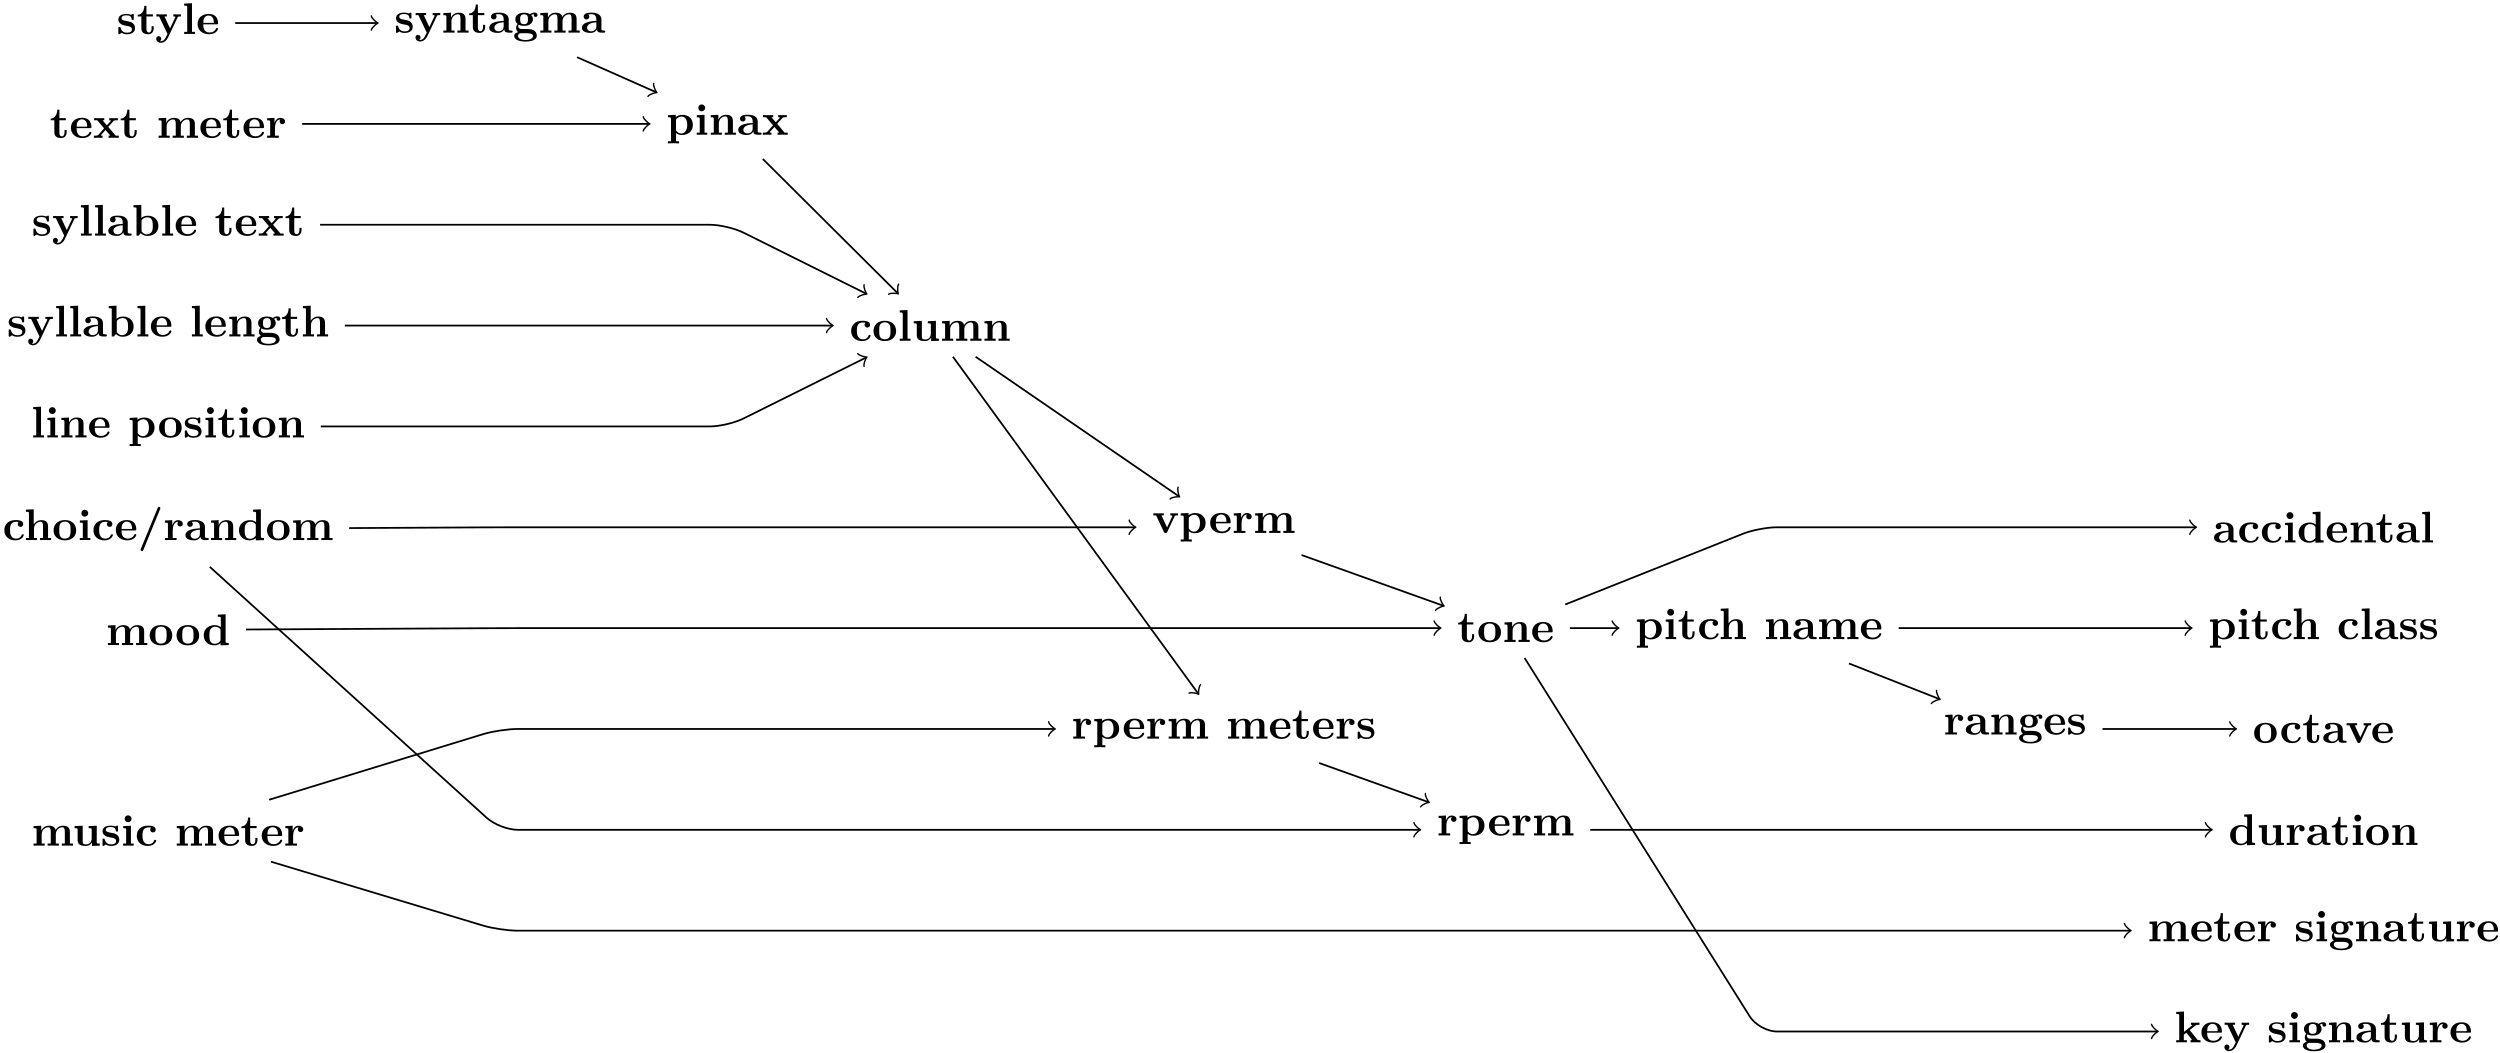 <?xml version="1.0" encoding="UTF-8"?>
<svg xmlns="http://www.w3.org/2000/svg" xmlns:xlink="http://www.w3.org/1999/xlink" width="425pt" height="179pt" viewBox="0 0 425 179" version="1.1">
<defs>
<g>
<symbol overflow="visible" id="glyph0-0">
<path style="stroke:none;" d=""/>
</symbol>
<symbol overflow="visible" id="glyph0-1">
<path style="stroke:none;" d="M 3.125 -1.047 C 3.125 -1.375 2.969 -1.641 2.719 -1.859 C 2.422 -2.078 2.172 -2.109 1.594 -2.219 C 1.312 -2.266 0.828 -2.344 0.828 -2.703 C 0.828 -3.172 1.516 -3.172 1.672 -3.172 C 2.234 -3.172 2.516 -2.953 2.547 -2.531 C 2.562 -2.422 2.562 -2.391 2.719 -2.391 C 2.906 -2.391 2.906 -2.422 2.906 -2.594 L 2.906 -3.203 C 2.906 -3.344 2.906 -3.406 2.766 -3.406 C 2.734 -3.406 2.719 -3.406 2.438 -3.266 C 2.234 -3.359 1.969 -3.406 1.672 -3.406 C 1.453 -3.406 0.281 -3.406 0.281 -2.422 C 0.281 -2.125 0.438 -1.922 0.594 -1.797 C 0.891 -1.531 1.172 -1.484 1.75 -1.375 C 2.031 -1.328 2.594 -1.234 2.594 -0.797 C 2.594 -0.219 1.891 -0.219 1.734 -0.219 C 0.938 -0.219 0.734 -0.781 0.641 -1.094 C 0.609 -1.203 0.578 -1.203 0.469 -1.203 C 0.281 -1.203 0.281 -1.156 0.281 -0.984 L 0.281 -0.172 C 0.281 -0.016 0.281 0.047 0.422 0.047 C 0.469 0.047 0.484 0.047 0.641 -0.062 L 0.844 -0.203 C 1.188 0.047 1.578 0.047 1.734 0.047 C 1.969 0.047 3.125 0.047 3.125 -1.047 Z M 3.125 -1.047 "/>
</symbol>
<symbol overflow="visible" id="glyph0-2">
<path style="stroke:none;" d="M 2.875 -0.938 L 2.875 -1.328 L 2.516 -1.328 L 2.516 -0.953 C 2.516 -0.438 2.281 -0.25 2.078 -0.25 C 1.641 -0.25 1.641 -0.734 1.641 -0.906 L 1.641 -2.984 L 2.734 -2.984 L 2.734 -3.344 L 1.641 -3.344 L 1.641 -4.781 L 1.281 -4.781 C 1.266 -4.031 0.906 -3.281 0.156 -3.266 L 0.156 -2.984 L 0.781 -2.984 L 0.781 -0.922 C 0.781 -0.125 1.438 0.047 1.969 0.047 C 2.531 0.047 2.875 -0.391 2.875 -0.938 Z M 2.875 -0.938 "/>
</symbol>
<symbol overflow="visible" id="glyph0-3">
<path style="stroke:none;" d="M 4.375 -2.984 L 4.375 -3.344 C 4.188 -3.328 3.969 -3.328 3.766 -3.328 L 3.094 -3.344 L 3.094 -2.984 C 3.094 -2.984 3.438 -2.984 3.438 -2.906 L 3.406 -2.812 L 2.531 -0.953 L 1.578 -2.984 L 1.984 -2.984 L 1.984 -3.344 L 1.047 -3.328 L 0.203 -3.344 L 0.203 -2.984 L 0.672 -2.984 L 2.094 0 L 1.906 0.359 C 1.75 0.719 1.5 1.234 0.969 1.234 C 0.859 1.234 0.844 1.234 0.797 1.203 C 0.859 1.172 1.031 1.062 1.031 0.812 C 1.031 0.562 0.844 0.375 0.594 0.375 C 0.391 0.375 0.172 0.516 0.172 0.812 C 0.172 1.203 0.516 1.5 0.969 1.5 C 1.547 1.5 1.984 1.047 2.188 0.609 L 3.812 -2.828 C 3.859 -2.938 3.891 -2.984 4.375 -2.984 Z M 4.375 -2.984 "/>
</symbol>
<symbol overflow="visible" id="glyph0-4">
<path style="stroke:none;" d="M 2.203 0 L 2.203 -0.359 L 1.688 -0.359 L 1.688 -5.234 L 0.359 -5.172 L 0.359 -4.812 C 0.828 -4.812 0.875 -4.812 0.875 -4.516 L 0.875 -0.359 L 0.359 -0.359 L 0.359 0 L 1.281 -0.016 Z M 2.203 0 "/>
</symbol>
<symbol overflow="visible" id="glyph0-5">
<path style="stroke:none;" d="M 3.719 -0.875 C 3.719 -1.016 3.578 -1.016 3.547 -1.016 C 3.406 -1.016 3.391 -0.984 3.344 -0.859 C 3.188 -0.5 2.766 -0.25 2.281 -0.25 C 1.219 -0.25 1.203 -1.25 1.203 -1.641 L 3.484 -1.641 C 3.641 -1.641 3.719 -1.641 3.719 -1.844 C 3.719 -2.078 3.672 -2.625 3.297 -3 C 3.016 -3.281 2.625 -3.406 2.094 -3.406 C 0.891 -3.406 0.234 -2.641 0.234 -1.688 C 0.234 -0.688 1 0.047 2.203 0.047 C 3.391 0.047 3.719 -0.75 3.719 -0.875 Z M 3 -1.891 L 1.203 -1.891 C 1.219 -2.188 1.234 -2.5 1.391 -2.75 C 1.578 -3.047 1.875 -3.141 2.094 -3.141 C 2.984 -3.141 3 -2.156 3 -1.891 Z M 3 -1.891 "/>
</symbol>
<symbol overflow="visible" id="glyph0-6">
<path style="stroke:none;" d="M 4.625 0 L 4.625 -0.359 L 4.109 -0.359 L 4.109 -2.297 C 4.109 -3.094 3.703 -3.391 2.953 -3.391 C 2.234 -3.391 1.828 -2.953 1.641 -2.578 L 1.641 -3.391 L 0.344 -3.328 L 0.344 -2.969 C 0.812 -2.969 0.859 -2.969 0.859 -2.688 L 0.859 -0.359 L 0.344 -0.359 L 0.344 0 L 1.281 -0.016 L 2.234 0 L 2.234 -0.359 L 1.719 -0.359 L 1.719 -1.922 C 1.719 -2.75 2.359 -3.125 2.844 -3.125 C 3.094 -3.125 3.25 -2.953 3.25 -2.391 L 3.25 -0.359 L 2.734 -0.359 L 2.734 0 L 3.688 -0.016 Z M 4.625 0 "/>
</symbol>
<symbol overflow="visible" id="glyph0-7">
<path style="stroke:none;" d="M 4.172 -0.188 C 4.172 -0.359 4.062 -0.359 3.969 -0.359 C 3.516 -0.359 3.516 -0.453 3.516 -0.625 L 3.516 -2.25 C 3.516 -2.922 2.969 -3.406 1.859 -3.406 C 1.422 -3.406 0.5 -3.375 0.5 -2.719 C 0.5 -2.391 0.766 -2.25 0.969 -2.25 C 1.203 -2.25 1.453 -2.406 1.453 -2.719 C 1.453 -2.938 1.297 -3.078 1.281 -3.094 C 1.484 -3.141 1.734 -3.141 1.828 -3.141 C 2.391 -3.141 2.656 -2.828 2.656 -2.25 L 2.656 -2 C 2.109 -1.969 0.203 -1.906 0.203 -0.812 C 0.203 -0.094 1.141 0.047 1.656 0.047 C 2.266 0.047 2.609 -0.266 2.781 -0.578 C 2.781 -0.344 2.781 0 3.562 0 L 3.922 0 C 4.078 0 4.172 0 4.172 -0.188 Z M 2.656 -1.047 C 2.656 -0.328 1.953 -0.219 1.766 -0.219 C 1.391 -0.219 1.078 -0.484 1.078 -0.828 C 1.078 -1.641 2.281 -1.734 2.656 -1.766 Z M 2.656 -1.047 "/>
</symbol>
<symbol overflow="visible" id="glyph0-8">
<path style="stroke:none;" d="M 4.203 -2.984 C 4.203 -3.156 4.078 -3.422 3.734 -3.422 C 3.609 -3.422 3.266 -3.406 2.922 -3.141 C 2.797 -3.234 2.484 -3.391 1.922 -3.391 C 0.844 -3.391 0.422 -2.797 0.422 -2.281 C 0.422 -1.969 0.578 -1.656 0.812 -1.484 C 0.609 -1.219 0.562 -0.969 0.562 -0.812 C 0.562 -0.703 0.594 -0.328 0.891 -0.094 C 0.797 -0.062 0.234 0.094 0.234 0.562 C 0.234 0.953 0.656 1.516 2.156 1.516 C 3.5 1.516 4.078 1.062 4.078 0.547 C 4.078 0.312 4.016 -0.156 3.516 -0.422 C 3.094 -0.625 2.641 -0.625 1.922 -0.625 C 1.719 -0.625 1.375 -0.625 1.344 -0.625 C 1.016 -0.688 0.922 -0.969 0.922 -1.109 C 0.922 -1.188 0.953 -1.297 1 -1.359 C 1.344 -1.172 1.734 -1.156 1.922 -1.156 C 3 -1.156 3.422 -1.75 3.422 -2.281 C 3.422 -2.625 3.234 -2.875 3.125 -3 C 3.344 -3.125 3.5 -3.141 3.578 -3.141 C 3.562 -3.109 3.562 -3.031 3.562 -2.984 C 3.562 -2.797 3.688 -2.672 3.875 -2.672 C 4.078 -2.672 4.203 -2.812 4.203 -2.984 Z M 2.578 -2.281 C 2.578 -1.938 2.578 -1.438 1.922 -1.438 C 1.25 -1.438 1.25 -1.938 1.25 -2.281 C 1.25 -2.609 1.25 -3.125 1.922 -3.125 C 2.578 -3.125 2.578 -2.609 2.578 -2.281 Z M 3.438 0.562 C 3.438 0.844 3.141 1.25 2.156 1.25 C 1.25 1.25 0.891 0.891 0.891 0.547 C 0.891 0.094 1.359 0.094 1.469 0.094 L 2.344 0.094 C 2.578 0.094 3.438 0.094 3.438 0.562 Z M 3.438 0.562 "/>
</symbol>
<symbol overflow="visible" id="glyph0-9">
<path style="stroke:none;" d="M 7.047 0 L 7.047 -0.359 L 6.516 -0.359 L 6.516 -2.297 C 6.516 -3.078 6.141 -3.391 5.359 -3.391 C 4.672 -3.391 4.281 -3.016 4.094 -2.672 C 3.938 -3.359 3.25 -3.391 2.953 -3.391 C 2.297 -3.391 1.875 -3.047 1.641 -2.578 L 1.641 -3.391 L 0.344 -3.328 L 0.344 -2.969 C 0.812 -2.969 0.859 -2.969 0.859 -2.688 L 0.859 -0.359 L 0.344 -0.359 L 0.344 0 L 1.281 -0.016 L 2.234 0 L 2.234 -0.359 L 1.719 -0.359 L 1.719 -1.922 C 1.719 -2.75 2.375 -3.125 2.844 -3.125 C 3.094 -3.125 3.266 -2.969 3.266 -2.391 L 3.266 -0.359 L 2.734 -0.359 L 2.734 0 L 3.688 -0.016 L 4.641 0 L 4.641 -0.359 L 4.125 -0.359 L 4.125 -1.922 C 4.125 -2.75 4.781 -3.125 5.234 -3.125 C 5.5 -3.125 5.656 -2.969 5.656 -2.391 L 5.656 -0.359 L 5.141 -0.359 L 5.141 0 L 6.094 -0.016 Z M 7.047 0 "/>
</symbol>
<symbol overflow="visible" id="glyph0-10">
<path style="stroke:none;" d="M 4.406 0 L 4.406 -0.359 L 3.875 -0.359 L 2.609 -1.859 L 3.484 -2.828 C 3.578 -2.938 3.625 -2.984 4.25 -2.984 L 4.25 -3.344 L 3.562 -3.328 L 2.781 -3.344 L 2.781 -2.984 C 2.891 -2.984 2.984 -2.969 3.078 -2.922 C 3.047 -2.875 3.047 -2.859 3.016 -2.828 L 2.375 -2.125 L 1.641 -2.984 L 1.938 -2.984 L 1.938 -3.344 L 1.031 -3.328 L 0.203 -3.344 L 0.203 -2.984 L 0.734 -2.984 L 1.906 -1.609 L 0.922 -0.5 C 0.797 -0.359 0.531 -0.359 0.172 -0.359 L 0.172 0 L 0.859 -0.016 L 1.641 0 L 1.641 -0.359 C 1.5 -0.359 1.359 -0.391 1.359 -0.438 C 1.359 -0.438 1.359 -0.453 1.406 -0.516 L 2.141 -1.328 L 2.969 -0.359 L 2.672 -0.359 L 2.672 0 L 3.578 -0.016 Z M 4.406 0 "/>
</symbol>
<symbol overflow="visible" id="glyph0-11">
<path style="stroke:none;" d="M 3.328 -2.766 C 3.328 -3.172 2.922 -3.391 2.531 -3.391 C 2 -3.391 1.703 -3.016 1.531 -2.531 L 1.531 -3.391 L 0.281 -3.328 L 0.281 -2.969 C 0.75 -2.969 0.797 -2.969 0.797 -2.688 L 0.797 -0.359 L 0.281 -0.359 L 0.281 0 L 1.234 -0.016 C 1.516 -0.016 2 -0.016 2.266 0 L 2.266 -0.359 L 1.609 -0.359 L 1.609 -1.672 C 1.609 -2.203 1.797 -3.125 2.547 -3.125 C 2.547 -3.125 2.406 -2.984 2.406 -2.766 C 2.406 -2.469 2.656 -2.312 2.875 -2.312 C 3.094 -2.312 3.328 -2.469 3.328 -2.766 Z M 3.328 -2.766 "/>
</symbol>
<symbol overflow="visible" id="glyph0-12">
<path style="stroke:none;" d="M 4.516 -1.672 C 4.516 -2.688 3.828 -3.391 2.75 -3.391 C 2.188 -3.391 1.781 -3.156 1.609 -3.016 L 1.609 -3.391 L 0.281 -3.328 L 0.281 -2.969 C 0.75 -2.969 0.797 -2.969 0.797 -2.688 L 0.797 1.109 L 0.281 1.109 L 0.281 1.469 L 1.234 1.438 L 2.172 1.469 L 2.172 1.109 L 1.656 1.109 L 1.656 -0.297 C 1.984 -0.031 2.312 0.047 2.625 0.047 C 3.75 0.047 4.516 -0.625 4.516 -1.672 Z M 3.562 -1.672 C 3.562 -0.625 3.031 -0.219 2.531 -0.219 C 2.438 -0.219 2.078 -0.219 1.734 -0.625 C 1.656 -0.734 1.656 -0.734 1.656 -0.875 L 1.656 -2.484 C 1.656 -2.625 1.672 -2.625 1.766 -2.734 C 2.078 -3.047 2.469 -3.094 2.625 -3.094 C 3.141 -3.094 3.562 -2.625 3.562 -1.672 Z M 3.562 -1.672 "/>
</symbol>
<symbol overflow="visible" id="glyph0-13">
<path style="stroke:none;" d="M 2.156 0 L 2.156 -0.359 L 1.688 -0.359 L 1.688 -3.391 L 0.375 -3.328 L 0.375 -2.969 C 0.828 -2.969 0.875 -2.969 0.875 -2.688 L 0.875 -0.359 L 0.359 -0.359 L 0.359 0 L 1.266 -0.016 Z M 1.797 -4.578 C 1.797 -4.891 1.531 -5.156 1.203 -5.156 C 0.875 -5.156 0.625 -4.891 0.625 -4.578 C 0.625 -4.25 0.875 -3.984 1.203 -3.984 C 1.531 -3.984 1.797 -4.25 1.797 -4.578 Z M 1.797 -4.578 "/>
</symbol>
<symbol overflow="visible" id="glyph0-14">
<path style="stroke:none;" d="M 4.516 -1.672 C 4.516 -2.688 3.812 -3.391 2.719 -3.391 C 2.172 -3.391 1.797 -3.172 1.609 -3.016 L 1.609 -5.234 L 0.281 -5.172 L 0.281 -4.812 C 0.75 -4.812 0.797 -4.812 0.797 -4.516 L 0.797 0 L 1.156 0 C 1.266 -0.141 1.406 -0.281 1.516 -0.422 C 1.578 -0.359 1.953 0.047 2.625 0.047 C 3.75 0.047 4.516 -0.625 4.516 -1.672 Z M 3.562 -1.672 C 3.562 -1.328 3.562 -0.906 3.359 -0.625 C 3.141 -0.312 2.797 -0.219 2.547 -0.219 C 2.031 -0.219 1.734 -0.625 1.656 -0.75 L 1.656 -2.641 C 1.859 -2.906 2.219 -3.125 2.641 -3.125 C 3.562 -3.125 3.562 -2.203 3.562 -1.672 Z M 3.562 -1.672 "/>
</symbol>
<symbol overflow="visible" id="glyph0-15">
<path style="stroke:none;" d="M 4.625 0 L 4.625 -0.359 L 4.109 -0.359 L 4.109 -2.297 C 4.109 -3.094 3.703 -3.391 2.953 -3.391 C 2.234 -3.391 1.844 -2.953 1.672 -2.672 L 1.672 -5.234 L 0.344 -5.172 L 0.344 -4.812 C 0.812 -4.812 0.859 -4.812 0.859 -4.516 L 0.859 -0.359 L 0.344 -0.359 L 0.344 0 L 1.281 -0.016 L 2.234 0 L 2.234 -0.359 L 1.719 -0.359 L 1.719 -1.922 C 1.719 -2.75 2.359 -3.125 2.844 -3.125 C 3.094 -3.125 3.25 -2.953 3.25 -2.391 L 3.25 -0.359 L 2.734 -0.359 L 2.734 0 L 3.688 -0.016 Z M 4.625 0 "/>
</symbol>
<symbol overflow="visible" id="glyph0-16">
<path style="stroke:none;" d="M 4.078 -1.641 C 4.078 -2.656 3.391 -3.406 2.156 -3.406 C 0.922 -3.406 0.234 -2.641 0.234 -1.641 C 0.234 -0.703 0.906 0.047 2.156 0.047 C 3.422 0.047 4.078 -0.719 4.078 -1.641 Z M 3.125 -1.719 C 3.125 -1.062 3.125 -0.25 2.156 -0.25 C 1.203 -0.25 1.203 -1.062 1.203 -1.719 C 1.203 -2.062 1.203 -2.453 1.328 -2.703 C 1.469 -2.984 1.797 -3.141 2.156 -3.141 C 2.484 -3.141 2.797 -3.016 2.953 -2.75 C 3.125 -2.5 3.125 -2.094 3.125 -1.719 Z M 3.125 -1.719 "/>
</symbol>
<symbol overflow="visible" id="glyph0-17">
<path style="stroke:none;" d="M 3.594 -0.875 C 3.594 -0.984 3.5 -0.984 3.422 -0.984 C 3.281 -0.984 3.281 -0.969 3.234 -0.875 C 3.047 -0.406 2.688 -0.25 2.297 -0.25 C 1.25 -0.25 1.25 -1.359 1.25 -1.703 C 1.25 -2.125 1.25 -3.109 2.219 -3.109 C 2.484 -3.109 2.609 -3.094 2.719 -3.062 C 2.578 -2.938 2.562 -2.781 2.562 -2.719 C 2.562 -2.391 2.828 -2.25 3.031 -2.25 C 3.266 -2.25 3.5 -2.406 3.5 -2.719 C 3.5 -3.359 2.625 -3.406 2.188 -3.406 C 0.844 -3.406 0.281 -2.547 0.281 -1.672 C 0.281 -0.672 1 0.047 2.156 0.047 C 3.375 0.047 3.594 -0.828 3.594 -0.875 Z M 3.594 -0.875 "/>
</symbol>
<symbol overflow="visible" id="glyph0-18">
<path style="stroke:none;" d="M 4.625 0 L 4.625 -0.359 C 4.172 -0.359 4.109 -0.359 4.109 -0.641 L 4.109 -3.391 L 2.734 -3.328 L 2.734 -2.969 C 3.203 -2.969 3.25 -2.969 3.25 -2.688 L 3.25 -1.25 C 3.25 -0.625 2.875 -0.219 2.312 -0.219 C 1.734 -0.219 1.719 -0.422 1.719 -0.828 L 1.719 -3.391 L 0.344 -3.328 L 0.344 -2.969 C 0.812 -2.969 0.859 -2.969 0.859 -2.688 L 0.859 -0.922 C 0.859 -0.125 1.469 0.047 2.219 0.047 C 2.406 0.047 2.953 0.047 3.297 -0.547 L 3.297 0.047 Z M 4.625 0 "/>
</symbol>
<symbol overflow="visible" id="glyph0-19">
<path style="stroke:none;" d="M 3.844 -5.422 C 3.844 -5.562 3.719 -5.641 3.609 -5.641 C 3.453 -5.641 3.422 -5.547 3.375 -5.438 L 0.516 1.5 C 0.484 1.594 0.484 1.656 0.484 1.656 C 0.484 1.797 0.609 1.875 0.703 1.875 C 0.859 1.875 0.906 1.781 0.953 1.672 L 3.797 -5.266 C 3.844 -5.359 3.844 -5.422 3.844 -5.422 Z M 3.844 -5.422 "/>
</symbol>
<symbol overflow="visible" id="glyph0-20">
<path style="stroke:none;" d="M 4.531 0 L 4.531 -0.359 C 4.062 -0.359 4 -0.359 4 -0.641 L 4 -5.234 L 2.672 -5.172 L 2.672 -4.812 C 3.141 -4.812 3.188 -4.812 3.188 -4.516 L 3.188 -3.047 C 2.812 -3.344 2.422 -3.391 2.172 -3.391 C 1.078 -3.391 0.281 -2.719 0.281 -1.672 C 0.281 -0.672 0.984 0.047 2.094 0.047 C 2.547 0.047 2.922 -0.141 3.141 -0.328 L 3.141 0.047 Z M 3.141 -0.781 C 3.047 -0.641 2.734 -0.219 2.172 -0.219 C 1.25 -0.219 1.25 -1.141 1.25 -1.672 C 1.25 -2.031 1.25 -2.438 1.453 -2.719 C 1.672 -3.047 2.016 -3.125 2.25 -3.125 C 2.688 -3.125 2.984 -2.875 3.141 -2.656 Z M 3.141 -0.781 "/>
</symbol>
<symbol overflow="visible" id="glyph0-21">
<path style="stroke:none;" d="M 4.375 -2.984 L 4.375 -3.344 C 4.188 -3.328 3.969 -3.328 3.766 -3.328 L 3.094 -3.344 L 3.094 -2.984 C 3.234 -2.984 3.453 -2.969 3.453 -2.906 C 3.453 -2.906 3.453 -2.891 3.406 -2.812 L 2.531 -0.938 L 1.578 -2.984 L 1.984 -2.984 L 1.984 -3.344 L 1.047 -3.328 L 0.203 -3.344 L 0.203 -2.984 L 0.672 -2.984 L 2 -0.156 C 2.094 0.031 2.188 0.031 2.281 0.031 C 2.406 0.031 2.484 0 2.562 -0.156 L 3.812 -2.828 C 3.859 -2.938 3.891 -2.984 4.375 -2.984 Z M 4.375 -2.984 "/>
</symbol>
<symbol overflow="visible" id="glyph0-22">
<path style="stroke:none;" d="M 4.422 0 L 4.422 -0.359 L 4.297 -0.359 C 3.969 -0.359 3.953 -0.391 3.844 -0.5 L 2.578 -2.094 L 3.562 -2.859 C 3.656 -2.938 3.734 -2.984 4.234 -2.984 L 4.234 -3.344 C 4.031 -3.328 3.844 -3.328 3.641 -3.328 L 2.781 -3.344 L 2.781 -2.984 C 2.953 -2.984 2.969 -2.969 3.031 -2.906 L 1.609 -1.781 L 1.609 -5.234 L 0.281 -5.172 L 0.281 -4.812 C 0.75 -4.812 0.797 -4.812 0.797 -4.516 L 0.797 -0.359 L 0.281 -0.359 L 0.281 0 L 1.188 -0.016 L 2.094 0 L 2.094 -0.359 L 1.578 -0.359 L 1.578 -1.312 C 1.797 -1.484 1.859 -1.531 2 -1.641 L 2.766 -0.688 C 2.828 -0.594 2.953 -0.438 2.953 -0.422 C 2.953 -0.359 2.812 -0.359 2.719 -0.359 L 2.719 0 C 2.938 -0.016 3.594 -0.016 3.641 -0.016 C 3.906 -0.016 4.172 -0.016 4.422 0 Z M 4.422 0 "/>
</symbol>
</g>
</defs>
<g id="surface1">
<path style="fill:none;stroke-width:0.399;stroke-linecap:butt;stroke-linejoin:miter;stroke:rgb(0%,0%,0%);stroke-opacity:1;stroke-miterlimit:10;" d="M 15.089 -0.001 L 46.9 -0.001 " transform="matrix(0.756,0,0,-0.756,28.578,3.917)"/>
<path style="fill:none;stroke-width:0.319;stroke-linecap:round;stroke-linejoin:round;stroke:rgb(0%,0%,0%);stroke-opacity:1;stroke-miterlimit:10;" d="M -1.196 1.596 C -1.098 0.996 -0.002 0.097 0.297 -0.001 C -0.002 -0.099 -1.098 -0.998 -1.196 -1.593 " transform="matrix(0.756,0,0,-0.756,64.033,3.917)"/>
<path style="fill:none;stroke-width:0.399;stroke-linecap:butt;stroke-linejoin:miter;stroke:rgb(0%,0%,0%);stroke-opacity:1;stroke-miterlimit:10;" d="M 30.142 -22.676 L 70.635 -22.676 C 72.836 -22.676 76.407 -22.676 78.608 -22.676 L 108.058 -22.676 " transform="matrix(0.756,0,0,-0.756,28.578,3.917)"/>
<path style="fill:none;stroke-width:0.319;stroke-linecap:round;stroke-linejoin:round;stroke:rgb(0%,0%,0%);stroke-opacity:1;stroke-miterlimit:10;" d="M -1.196 1.593 C -1.097 0.999 -0.002 0.099 0.298 0.001 C -0.002 -0.102 -1.097 -0.996 -1.196 -1.596 " transform="matrix(0.756,0,0,-0.756,110.263,21.06)"/>
<path style="fill:none;stroke-width:0.399;stroke-linecap:butt;stroke-linejoin:miter;stroke:rgb(0%,0%,0%);stroke-opacity:1;stroke-miterlimit:10;" d="M 91.966 -7.685 L 109.655 -15.524 " transform="matrix(0.756,0,0,-0.756,28.578,3.917)"/>
<path style="fill:none;stroke-width:0.319;stroke-linecap:round;stroke-linejoin:round;stroke:rgb(0%,0%,0%);stroke-opacity:1;stroke-miterlimit:10;" d="M -1.197 1.593 C -1.097 0.998 0.001 0.1 0.3 0.001 C -0.001 -0.098 -1.095 -0.996 -1.197 -1.595 " transform="matrix(0.691,0.306,0.306,-0.691,111.468,15.651)"/>
<path style="fill:none;stroke-width:0.399;stroke-linecap:butt;stroke-linejoin:miter;stroke:rgb(0%,0%,0%);stroke-opacity:1;stroke-miterlimit:10;" d="M 34.178 -45.357 L 70.635 -45.357 C 72.836 -45.357 76.407 -45.357 78.608 -45.357 L 121.814 -45.357 C 124.016 -45.357 127.4 -46.147 129.369 -47.129 L 156.886 -60.823 " transform="matrix(0.756,0,0,-0.756,28.578,3.917)"/>
<path style="fill:none;stroke-width:0.319;stroke-linecap:round;stroke-linejoin:round;stroke:rgb(0%,0%,0%);stroke-opacity:1;stroke-miterlimit:10;" d="M -1.197 1.596 C -1.094 0.995 -0.003 0.101 0.3 0.003 C -0.001 -0.1 -1.096 -0.997 -1.196 -1.596 " transform="matrix(0.677,0.337,0.337,-0.677,147.171,49.893)"/>
<path style="fill:none;stroke-width:0.399;stroke-linecap:butt;stroke-linejoin:miter;stroke:rgb(0%,0%,0%);stroke-opacity:1;stroke-miterlimit:10;" d="M 39.743 -68.032 L 70.635 -68.032 C 72.836 -68.032 76.407 -68.032 78.608 -68.032 L 121.814 -68.032 C 124.016 -68.032 127.586 -68.032 129.788 -68.032 L 149.264 -68.032 " transform="matrix(0.756,0,0,-0.756,28.578,3.917)"/>
<path style="fill:none;stroke-width:0.319;stroke-linecap:round;stroke-linejoin:round;stroke:rgb(0%,0%,0%);stroke-opacity:1;stroke-miterlimit:10;" d="M -1.197 1.592 C -1.093 0.998 0.002 0.099 0.297 0.001 C 0.002 -0.098 -1.093 -0.997 -1.197 -1.596 " transform="matrix(0.756,0,0,-0.756,141.409,55.344)"/>
<path style="fill:none;stroke-width:0.399;stroke-linecap:butt;stroke-linejoin:miter;stroke:rgb(0%,0%,0%);stroke-opacity:1;stroke-miterlimit:10;" d="M 34.333 -90.712 L 70.635 -90.712 C 72.836 -90.712 76.407 -90.712 78.608 -90.712 L 121.814 -90.712 C 124.016 -90.712 127.4 -89.916 129.369 -88.934 L 156.886 -75.246 " transform="matrix(0.756,0,0,-0.756,28.578,3.917)"/>
<path style="fill:none;stroke-width:0.319;stroke-linecap:round;stroke-linejoin:round;stroke:rgb(0%,0%,0%);stroke-opacity:1;stroke-miterlimit:10;" d="M -1.196 1.597 C -1.095 0.998 -0 0.101 0.3 -0.002 C -0.002 -0.1 -1.096 -0.998 -1.197 -1.595 " transform="matrix(0.677,-0.337,-0.337,-0.677,147.171,60.795)"/>
<path style="fill:none;stroke-width:0.399;stroke-linecap:butt;stroke-linejoin:miter;stroke:rgb(0%,0%,0%);stroke-opacity:1;stroke-miterlimit:10;" d="M 40.725 -113.568 L 70.635 -113.408 C 72.836 -113.398 76.407 -113.387 78.608 -113.387 L 121.814 -113.387 C 124.016 -113.387 127.586 -113.387 129.788 -113.387 L 167.392 -113.387 C 169.593 -113.387 173.164 -113.387 175.36 -113.387 L 217.331 -113.387 " transform="matrix(0.756,0,0,-0.756,28.578,3.917)"/>
<path style="fill:none;stroke-width:0.319;stroke-linecap:round;stroke-linejoin:round;stroke:rgb(0%,0%,0%);stroke-opacity:1;stroke-miterlimit:10;" d="M -1.196 1.592 C -1.098 0.997 0.002 0.098 0.297 -0 C 0.002 -0.098 -1.098 -0.997 -1.196 -1.592 " transform="matrix(0.756,0,0,-0.756,192.861,89.629)"/>
<path style="fill:none;stroke-width:0.399;stroke-linecap:butt;stroke-linejoin:miter;stroke:rgb(0%,0%,0%);stroke-opacity:1;stroke-miterlimit:10;" d="M 9.379 -122.291 L 71.668 -178.741 C 73.301 -180.219 76.407 -181.418 78.608 -181.418 L 121.814 -181.418 C 124.016 -181.418 127.586 -181.418 129.788 -181.418 L 167.392 -181.418 C 169.593 -181.418 173.164 -181.418 175.36 -181.418 L 233.449 -181.418 C 235.645 -181.418 239.216 -181.418 241.417 -181.418 L 281.372 -181.418 " transform="matrix(0.756,0,0,-0.756,28.578,3.917)"/>
<path style="fill:none;stroke-width:0.319;stroke-linecap:round;stroke-linejoin:round;stroke:rgb(0%,0%,0%);stroke-opacity:1;stroke-miterlimit:10;" d="M -1.197 1.593 C -1.093 0.994 0.002 0.1 0.297 0.002 C 0.002 -0.102 -1.093 -0.996 -1.197 -1.595 " transform="matrix(0.756,0,0,-0.756,241.272,141.056)"/>
<path style="fill:none;stroke-width:0.399;stroke-linecap:butt;stroke-linejoin:miter;stroke:rgb(0%,0%,0%);stroke-opacity:1;stroke-miterlimit:10;" d="M 22.706 -174.659 L 70.81 -159.911 C 72.919 -159.265 76.407 -158.743 78.608 -158.743 L 121.814 -158.743 C 124.016 -158.743 127.586 -158.743 129.788 -158.743 L 167.392 -158.743 C 169.593 -158.743 173.164 -158.743 175.36 -158.743 L 199.214 -158.743 " transform="matrix(0.756,0,0,-0.756,28.578,3.917)"/>
<path style="fill:none;stroke-width:0.319;stroke-linecap:round;stroke-linejoin:round;stroke:rgb(0%,0%,0%);stroke-opacity:1;stroke-miterlimit:10;" d="M -1.197 1.596 C -1.098 0.997 0.002 0.097 0.297 -0.001 C 0.002 -0.099 -1.098 -0.998 -1.197 -1.592 " transform="matrix(0.756,0,0,-0.756,179.166,123.914)"/>
<path style="fill:none;stroke-width:0.399;stroke-linecap:butt;stroke-linejoin:miter;stroke:rgb(0%,0%,0%);stroke-opacity:1;stroke-miterlimit:10;" d="M 23.114 -188.58 L 70.805 -202.946 C 72.914 -203.582 76.407 -204.098 78.608 -204.098 L 121.814 -204.098 C 124.016 -204.098 127.586 -204.098 129.788 -204.098 L 167.392 -204.098 C 169.593 -204.098 173.164 -204.098 175.36 -204.098 L 233.449 -204.098 C 235.645 -204.098 239.216 -204.098 241.417 -204.098 L 296.823 -204.098 C 299.025 -204.098 302.596 -204.098 304.797 -204.098 L 353.806 -204.098 C 356.002 -204.098 359.573 -204.098 361.774 -204.098 L 411.398 -204.098 C 413.6 -204.098 417.17 -204.098 419.372 -204.098 L 441.163 -204.098 " transform="matrix(0.756,0,0,-0.756,28.578,3.917)"/>
<path style="fill:none;stroke-width:0.319;stroke-linecap:round;stroke-linejoin:round;stroke:rgb(0%,0%,0%);stroke-opacity:1;stroke-miterlimit:10;" d="M -1.197 1.595 C -1.093 0.996 0.002 0.102 0.297 -0.001 C 0.002 -0.1 -1.093 -0.999 -1.197 -1.593 " transform="matrix(0.756,0,0,-0.756,362.061,158.198)"/>
<path style="fill:none;stroke-width:0.399;stroke-linecap:butt;stroke-linejoin:miter;stroke:rgb(0%,0%,0%);stroke-opacity:1;stroke-miterlimit:10;" d="M 17.523 -136.372 L 70.635 -136.088 C 72.836 -136.073 76.407 -136.062 78.608 -136.062 L 121.814 -136.062 C 124.016 -136.062 127.586 -136.062 129.788 -136.062 L 167.392 -136.062 C 169.593 -136.062 173.164 -136.062 175.36 -136.062 L 233.449 -136.062 C 235.645 -136.062 239.216 -136.062 241.417 -136.062 L 285.935 -136.062 " transform="matrix(0.756,0,0,-0.756,28.578,3.917)"/>
<path style="fill:none;stroke-width:0.319;stroke-linecap:round;stroke-linejoin:round;stroke:rgb(0%,0%,0%);stroke-opacity:1;stroke-miterlimit:10;" d="M -1.197 1.594 C -1.093 0.994 0.002 0.1 0.297 0.002 C 0.002 -0.101 -1.093 -0.995 -1.197 -1.595 " transform="matrix(0.756,0,0,-0.756,244.721,106.771)"/>
<path style="fill:none;stroke-width:0.399;stroke-linecap:butt;stroke-linejoin:miter;stroke:rgb(0%,0%,0%);stroke-opacity:1;stroke-miterlimit:10;" d="M 133.741 -30.577 L 164.012 -60.704 " transform="matrix(0.756,0,0,-0.756,28.578,3.917)"/>
<path style="fill:none;stroke-width:0.319;stroke-linecap:round;stroke-linejoin:round;stroke:rgb(0%,0%,0%);stroke-opacity:1;stroke-miterlimit:10;" d="M -1.197 1.592 C -1.096 0.999 -0.002 0.098 0.298 0.002 C -0.002 -0.1 -1.093 -0.996 -1.197 -1.595 " transform="matrix(0.536,0.533,0.533,-0.536,152.558,49.803)"/>
<path style="fill:none;stroke-width:0.399;stroke-linecap:butt;stroke-linejoin:miter;stroke:rgb(0%,0%,0%);stroke-opacity:1;stroke-miterlimit:10;" d="M 181.582 -75.039 L 227.232 -106.385 " transform="matrix(0.756,0,0,-0.756,28.578,3.917)"/>
<path style="fill:none;stroke-width:0.319;stroke-linecap:round;stroke-linejoin:round;stroke:rgb(0%,0%,0%);stroke-opacity:1;stroke-miterlimit:10;" d="M -1.196 1.592 C -1.094 0.997 -0.001 0.099 0.3 -0.001 C -0.001 -0.101 -1.097 -0.998 -1.196 -1.593 " transform="matrix(0.623,0.428,0.428,-0.623,200.349,84.336)"/>
<path style="fill:none;stroke-width:0.399;stroke-linecap:butt;stroke-linejoin:miter;stroke:rgb(0%,0%,0%);stroke-opacity:1;stroke-miterlimit:10;" d="M 176.482 -75.039 L 231.593 -150.723 " transform="matrix(0.756,0,0,-0.756,28.578,3.917)"/>
<path style="fill:none;stroke-width:0.319;stroke-linecap:round;stroke-linejoin:round;stroke:rgb(0%,0%,0%);stroke-opacity:1;stroke-miterlimit:10;" d="M -1.196 1.596 C -1.095 0.998 0.001 0.097 0.301 0 C -0.001 -0.099 -1.096 -0.996 -1.198 -1.593 " transform="matrix(0.445,0.611,0.611,-0.445,203.643,117.851)"/>
<path style="fill:none;stroke-width:0.399;stroke-linecap:butt;stroke-linejoin:miter;stroke:rgb(0%,0%,0%);stroke-opacity:1;stroke-miterlimit:10;" d="M 254.878 -119.63 L 286.695 -131.014 " transform="matrix(0.756,0,0,-0.756,28.578,3.917)"/>
<path style="fill:none;stroke-width:0.319;stroke-linecap:round;stroke-linejoin:round;stroke:rgb(0%,0%,0%);stroke-opacity:1;stroke-miterlimit:10;" d="M -1.195 1.592 C -1.096 0.996 -0.001 0.098 0.297 0.002 C -0.002 -0.1 -1.097 -0.996 -1.197 -1.592 " transform="matrix(0.712,0.255,0.255,-0.712,245.296,102.953)"/>
<path style="fill:none;stroke-width:0.399;stroke-linecap:butt;stroke-linejoin:miter;stroke:rgb(0%,0%,0%);stroke-opacity:1;stroke-miterlimit:10;" d="M 305.029 -142.775 L 355.671 -223.399 C 356.839 -225.265 359.573 -226.774 361.774 -226.774 L 411.398 -226.774 C 413.6 -226.774 417.17 -226.774 419.372 -226.774 L 447.256 -226.774 " transform="matrix(0.756,0,0,-0.756,28.578,3.917)"/>
<path style="fill:none;stroke-width:0.319;stroke-linecap:round;stroke-linejoin:round;stroke:rgb(0%,0%,0%);stroke-opacity:1;stroke-miterlimit:10;" d="M -1.196 1.593 C -1.098 0.998 -0.003 0.099 0.297 0.001 C -0.003 -0.097 -1.098 -0.996 -1.196 -1.596 " transform="matrix(0.756,0,0,-0.756,366.67,175.341)"/>
<path style="fill:none;stroke-width:0.399;stroke-linecap:butt;stroke-linejoin:miter;stroke:rgb(0%,0%,0%);stroke-opacity:1;stroke-miterlimit:10;" d="M 315.23 -136.062 L 325.968 -136.062 " transform="matrix(0.756,0,0,-0.756,28.578,3.917)"/>
<path style="fill:none;stroke-width:0.319;stroke-linecap:round;stroke-linejoin:round;stroke:rgb(0%,0%,0%);stroke-opacity:1;stroke-miterlimit:10;" d="M -1.195 1.594 C -1.097 0.994 -0.001 0.1 0.298 0.002 C -0.001 -0.101 -1.097 -0.995 -1.195 -1.595 " transform="matrix(0.756,0,0,-0.756,274.985,106.771)"/>
<path style="fill:none;stroke-width:0.399;stroke-linecap:butt;stroke-linejoin:miter;stroke:rgb(0%,0%,0%);stroke-opacity:1;stroke-miterlimit:10;" d="M 314.166 -130.75 L 354.085 -114.86 C 356.131 -114.049 359.573 -113.387 361.774 -113.387 L 411.398 -113.387 C 413.6 -113.387 417.17 -113.387 419.372 -113.387 L 455.86 -113.387 " transform="matrix(0.756,0,0,-0.756,28.578,3.917)"/>
<path style="fill:none;stroke-width:0.319;stroke-linecap:round;stroke-linejoin:round;stroke:rgb(0%,0%,0%);stroke-opacity:1;stroke-miterlimit:10;" d="M -1.195 1.592 C -1.097 0.997 -0.001 0.098 0.298 -0 C -0.001 -0.098 -1.097 -0.997 -1.195 -1.592 " transform="matrix(0.756,0,0,-0.756,373.173,89.629)"/>
<path style="fill:none;stroke-width:0.399;stroke-linecap:butt;stroke-linejoin:miter;stroke:rgb(0%,0%,0%);stroke-opacity:1;stroke-miterlimit:10;" d="M 389.152 -136.062 L 411.398 -136.062 C 413.6 -136.062 417.17 -136.062 419.372 -136.062 L 454.842 -136.062 " transform="matrix(0.756,0,0,-0.756,28.578,3.917)"/>
<path style="fill:none;stroke-width:0.319;stroke-linecap:round;stroke-linejoin:round;stroke:rgb(0%,0%,0%);stroke-opacity:1;stroke-miterlimit:10;" d="M -1.197 1.594 C -1.094 0.994 0.002 0.1 0.296 0.002 C 0.002 -0.101 -1.094 -0.995 -1.197 -1.595 " transform="matrix(0.756,0,0,-0.756,372.401,106.771)"/>
<path style="fill:none;stroke-width:0.399;stroke-linecap:butt;stroke-linejoin:miter;stroke:rgb(0%,0%,0%);stroke-opacity:1;stroke-miterlimit:10;" d="M 377.964 -144.01 L 398.242 -151.994 " transform="matrix(0.756,0,0,-0.756,28.578,3.917)"/>
<path style="fill:none;stroke-width:0.319;stroke-linecap:round;stroke-linejoin:round;stroke:rgb(0%,0%,0%);stroke-opacity:1;stroke-miterlimit:10;" d="M -1.195 1.594 C -1.097 0.994 -0.001 0.098 0.299 -0 C 0 -0.101 -1.098 -0.995 -1.195 -1.594 " transform="matrix(0.703,0.277,0.277,-0.703,329.618,118.812)"/>
<path style="fill:none;stroke-width:0.399;stroke-linecap:butt;stroke-linejoin:miter;stroke:rgb(0%,0%,0%);stroke-opacity:1;stroke-miterlimit:10;" d="M 434.983 -158.743 L 464.846 -158.743 " transform="matrix(0.756,0,0,-0.756,28.578,3.917)"/>
<path style="fill:none;stroke-width:0.319;stroke-linecap:round;stroke-linejoin:round;stroke:rgb(0%,0%,0%);stroke-opacity:1;stroke-miterlimit:10;" d="M -1.195 1.596 C -1.097 0.997 -0.001 0.097 0.298 -0.001 C -0.001 -0.099 -1.097 -0.998 -1.195 -1.592 " transform="matrix(0.756,0,0,-0.756,379.966,123.914)"/>
<path style="fill:none;stroke-width:0.399;stroke-linecap:butt;stroke-linejoin:miter;stroke:rgb(0%,0%,0%);stroke-opacity:1;stroke-miterlimit:10;" d="M 258.811 -166.391 L 283.346 -175.17 " transform="matrix(0.756,0,0,-0.756,28.578,3.917)"/>
<path style="fill:none;stroke-width:0.319;stroke-linecap:round;stroke-linejoin:round;stroke:rgb(0%,0%,0%);stroke-opacity:1;stroke-miterlimit:10;" d="M -1.193 1.592 C -1.095 0.996 -0 0.098 0.298 0.002 C -0.001 -0.099 -1.096 -0.996 -1.196 -1.592 " transform="matrix(0.712,0.255,0.255,-0.712,242.764,136.332)"/>
<path style="fill:none;stroke-width:0.399;stroke-linecap:butt;stroke-linejoin:miter;stroke:rgb(0%,0%,0%);stroke-opacity:1;stroke-miterlimit:10;" d="M 319.793 -181.418 L 353.806 -181.418 C 356.002 -181.418 359.573 -181.418 361.774 -181.418 L 411.398 -181.418 C 413.6 -181.418 417.17 -181.418 419.372 -181.418 L 459.384 -181.418 " transform="matrix(0.756,0,0,-0.756,28.578,3.917)"/>
<path style="fill:none;stroke-width:0.319;stroke-linecap:round;stroke-linejoin:round;stroke:rgb(0%,0%,0%);stroke-opacity:1;stroke-miterlimit:10;" d="M -1.198 1.593 C -1.094 0.994 0.001 0.1 0.301 0.002 C 0.001 -0.102 -1.094 -0.996 -1.198 -1.595 " transform="matrix(0.756,0,0,-0.756,375.835,141.056)"/>
<g style="fill:rgb(0%,0%,0%);fill-opacity:1;">
  <use xlink:href="#glyph0-1" x="19.835" y="5.778"/>
  <use xlink:href="#glyph0-2" x="23.254" y="5.778"/>
</g>
<g style="fill:rgb(0%,0%,0%);fill-opacity:1;">
  <use xlink:href="#glyph0-3" x="26.379" y="5.778"/>
  <use xlink:href="#glyph0-4" x="30.95" y="5.778"/>
  <use xlink:href="#glyph0-5" x="33.353" y="5.778"/>
</g>
<g style="fill:rgb(0%,0%,0%);fill-opacity:1;">
  <use xlink:href="#glyph0-1" x="67.04" y="5.552"/>
  <use xlink:href="#glyph0-3" x="70.459" y="5.552"/>
  <use xlink:href="#glyph0-6" x="75.03" y="5.552"/>
</g>
<g style="fill:rgb(0%,0%,0%);fill-opacity:1;">
  <use xlink:href="#glyph0-2" x="79.601" y="5.552"/>
  <use xlink:href="#glyph0-7" x="82.968" y="5.552"/>
  <use xlink:href="#glyph0-8" x="87.177" y="5.552"/>
  <use xlink:href="#glyph0-9" x="91.508" y="5.552"/>
  <use xlink:href="#glyph0-7" x="98.722" y="5.552"/>
</g>
<g style="fill:rgb(0%,0%,0%);fill-opacity:1;">
  <use xlink:href="#glyph0-2" x="8.456" y="23.428"/>
  <use xlink:href="#glyph0-5" x="11.822" y="23.428"/>
  <use xlink:href="#glyph0-10" x="15.791" y="23.428"/>
  <use xlink:href="#glyph0-2" x="20.362" y="23.428"/>
</g>
<g style="fill:rgb(0%,0%,0%);fill-opacity:1;">
  <use xlink:href="#glyph0-9" x="26.613" y="23.428"/>
  <use xlink:href="#glyph0-5" x="33.828" y="23.428"/>
  <use xlink:href="#glyph0-2" x="37.796" y="23.428"/>
  <use xlink:href="#glyph0-5" x="41.163" y="23.428"/>
  <use xlink:href="#glyph0-11" x="45.132" y="23.428"/>
</g>
<g style="fill:rgb(0%,0%,0%);fill-opacity:1;">
  <use xlink:href="#glyph0-12" x="113.269" y="22.908"/>
  <use xlink:href="#glyph0-13" x="118.082" y="22.908"/>
  <use xlink:href="#glyph0-6" x="120.484" y="22.908"/>
  <use xlink:href="#glyph0-7" x="125.296" y="22.908"/>
  <use xlink:href="#glyph0-10" x="129.506" y="22.908"/>
</g>
<g style="fill:rgb(0%,0%,0%);fill-opacity:1;">
  <use xlink:href="#glyph0-1" x="5.406" y="40.062"/>
  <use xlink:href="#glyph0-3" x="8.825" y="40.062"/>
  <use xlink:href="#glyph0-4" x="13.396" y="40.062"/>
  <use xlink:href="#glyph0-4" x="15.798" y="40.062"/>
  <use xlink:href="#glyph0-7" x="18.201" y="40.062"/>
  <use xlink:href="#glyph0-14" x="22.411" y="40.062"/>
  <use xlink:href="#glyph0-4" x="27.223" y="40.062"/>
  <use xlink:href="#glyph0-5" x="29.625" y="40.062"/>
</g>
<g style="fill:rgb(0%,0%,0%);fill-opacity:1;">
  <use xlink:href="#glyph0-2" x="36.478" y="40.062"/>
  <use xlink:href="#glyph0-5" x="39.845" y="40.062"/>
  <use xlink:href="#glyph0-10" x="43.814" y="40.062"/>
  <use xlink:href="#glyph0-2" x="48.385" y="40.062"/>
</g>
<g style="fill:rgb(0%,0%,0%);fill-opacity:1;">
  <use xlink:href="#glyph0-1" x="1.196" y="57.2"/>
  <use xlink:href="#glyph0-3" x="4.615" y="57.2"/>
  <use xlink:href="#glyph0-4" x="9.186" y="57.2"/>
  <use xlink:href="#glyph0-4" x="11.589" y="57.2"/>
  <use xlink:href="#glyph0-7" x="13.991" y="57.2"/>
  <use xlink:href="#glyph0-14" x="18.201" y="57.2"/>
  <use xlink:href="#glyph0-4" x="23.013" y="57.2"/>
  <use xlink:href="#glyph0-5" x="25.416" y="57.2"/>
</g>
<g style="fill:rgb(0%,0%,0%);fill-opacity:1;">
  <use xlink:href="#glyph0-4" x="32.269" y="57.2"/>
  <use xlink:href="#glyph0-5" x="34.671" y="57.2"/>
  <use xlink:href="#glyph0-6" x="38.64" y="57.2"/>
  <use xlink:href="#glyph0-8" x="43.452" y="57.2"/>
  <use xlink:href="#glyph0-2" x="47.782" y="57.2"/>
  <use xlink:href="#glyph0-15" x="51.149" y="57.2"/>
</g>
<g style="fill:rgb(0%,0%,0%);fill-opacity:1;">
  <use xlink:href="#glyph0-4" x="5.285" y="74.369"/>
  <use xlink:href="#glyph0-13" x="7.688" y="74.369"/>
  <use xlink:href="#glyph0-6" x="10.09" y="74.369"/>
  <use xlink:href="#glyph0-5" x="14.903" y="74.369"/>
</g>
<g style="fill:rgb(0%,0%,0%);fill-opacity:1;">
  <use xlink:href="#glyph0-12" x="21.756" y="74.369"/>
</g>
<g style="fill:rgb(0%,0%,0%);fill-opacity:1;">
  <use xlink:href="#glyph0-16" x="26.809" y="74.369"/>
  <use xlink:href="#glyph0-1" x="31.139" y="74.369"/>
  <use xlink:href="#glyph0-13" x="34.558" y="74.369"/>
  <use xlink:href="#glyph0-2" x="36.961" y="74.369"/>
  <use xlink:href="#glyph0-13" x="40.327" y="74.369"/>
  <use xlink:href="#glyph0-16" x="42.729" y="74.369"/>
  <use xlink:href="#glyph0-6" x="47.06" y="74.369"/>
</g>
<g style="fill:rgb(0%,0%,0%);fill-opacity:1;">
  <use xlink:href="#glyph0-17" x="144.414" y="57.934"/>
  <use xlink:href="#glyph0-16" x="148.262" y="57.934"/>
  <use xlink:href="#glyph0-4" x="152.593" y="57.934"/>
  <use xlink:href="#glyph0-18" x="154.995" y="57.934"/>
  <use xlink:href="#glyph0-9" x="159.807" y="57.934"/>
  <use xlink:href="#glyph0-6" x="167.022" y="57.934"/>
</g>
<g style="fill:rgb(0%,0%,0%);fill-opacity:1;">
  <use xlink:href="#glyph0-17" x="0.454" y="91.815"/>
</g>
<g style="fill:rgb(0%,0%,0%);fill-opacity:1;">
  <use xlink:href="#glyph0-15" x="4.061" y="91.815"/>
  <use xlink:href="#glyph0-16" x="8.873" y="91.815"/>
  <use xlink:href="#glyph0-13" x="13.204" y="91.815"/>
  <use xlink:href="#glyph0-17" x="15.606" y="91.815"/>
  <use xlink:href="#glyph0-5" x="19.454" y="91.815"/>
  <use xlink:href="#glyph0-19" x="23.423" y="91.815"/>
  <use xlink:href="#glyph0-11" x="27.753" y="91.815"/>
  <use xlink:href="#glyph0-7" x="31.323" y="91.815"/>
  <use xlink:href="#glyph0-6" x="35.533" y="91.815"/>
  <use xlink:href="#glyph0-20" x="40.345" y="91.815"/>
  <use xlink:href="#glyph0-16" x="45.157" y="91.815"/>
  <use xlink:href="#glyph0-9" x="49.488" y="91.815"/>
</g>
<g style="fill:rgb(0%,0%,0%);fill-opacity:1;">
  <use xlink:href="#glyph0-21" x="195.867" y="90.603"/>
  <use xlink:href="#glyph0-12" x="200.438" y="90.603"/>
</g>
<g style="fill:rgb(0%,0%,0%);fill-opacity:1;">
  <use xlink:href="#glyph0-5" x="205.491" y="90.603"/>
  <use xlink:href="#glyph0-11" x="209.46" y="90.603"/>
  <use xlink:href="#glyph0-9" x="213.03" y="90.603"/>
</g>
<g style="fill:rgb(0%,0%,0%);fill-opacity:1;">
  <use xlink:href="#glyph0-11" x="244.276" y="142.03"/>
  <use xlink:href="#glyph0-12" x="247.846" y="142.03"/>
</g>
<g style="fill:rgb(0%,0%,0%);fill-opacity:1;">
  <use xlink:href="#glyph0-5" x="252.899" y="142.03"/>
  <use xlink:href="#glyph0-11" x="256.868" y="142.03"/>
  <use xlink:href="#glyph0-9" x="260.438" y="142.03"/>
</g>
<g style="fill:rgb(0%,0%,0%);fill-opacity:1;">
  <use xlink:href="#glyph0-9" x="5.364" y="143.763"/>
</g>
<g style="fill:rgb(0%,0%,0%);fill-opacity:1;">
  <use xlink:href="#glyph0-18" x="12.338" y="143.763"/>
  <use xlink:href="#glyph0-1" x="17.15" y="143.763"/>
  <use xlink:href="#glyph0-13" x="20.569" y="143.763"/>
  <use xlink:href="#glyph0-17" x="22.971" y="143.763"/>
</g>
<g style="fill:rgb(0%,0%,0%);fill-opacity:1;">
  <use xlink:href="#glyph0-9" x="29.704" y="143.763"/>
  <use xlink:href="#glyph0-5" x="36.919" y="143.763"/>
  <use xlink:href="#glyph0-2" x="40.888" y="143.763"/>
  <use xlink:href="#glyph0-5" x="44.254" y="143.763"/>
  <use xlink:href="#glyph0-11" x="48.223" y="143.763"/>
</g>
<g style="fill:rgb(0%,0%,0%);fill-opacity:1;">
  <use xlink:href="#glyph0-11" x="182.172" y="125.573"/>
  <use xlink:href="#glyph0-12" x="185.741" y="125.573"/>
</g>
<g style="fill:rgb(0%,0%,0%);fill-opacity:1;">
  <use xlink:href="#glyph0-5" x="190.794" y="125.573"/>
  <use xlink:href="#glyph0-11" x="194.763" y="125.573"/>
  <use xlink:href="#glyph0-9" x="198.333" y="125.573"/>
</g>
<g style="fill:rgb(0%,0%,0%);fill-opacity:1;">
  <use xlink:href="#glyph0-9" x="208.432" y="125.573"/>
  <use xlink:href="#glyph0-5" x="215.647" y="125.573"/>
  <use xlink:href="#glyph0-2" x="219.615" y="125.573"/>
  <use xlink:href="#glyph0-5" x="222.982" y="125.573"/>
  <use xlink:href="#glyph0-11" x="226.951" y="125.573"/>
  <use xlink:href="#glyph0-1" x="230.52" y="125.573"/>
</g>
<g style="fill:rgb(0%,0%,0%);fill-opacity:1;">
  <use xlink:href="#glyph0-9" x="365.063" y="160.019"/>
  <use xlink:href="#glyph0-5" x="372.278" y="160.019"/>
  <use xlink:href="#glyph0-2" x="376.247" y="160.019"/>
  <use xlink:href="#glyph0-5" x="379.613" y="160.019"/>
  <use xlink:href="#glyph0-11" x="383.582" y="160.019"/>
</g>
<g style="fill:rgb(0%,0%,0%);fill-opacity:1;">
  <use xlink:href="#glyph0-1" x="390.036" y="160.019"/>
  <use xlink:href="#glyph0-13" x="393.455" y="160.019"/>
  <use xlink:href="#glyph0-8" x="395.857" y="160.019"/>
  <use xlink:href="#glyph0-6" x="400.188" y="160.019"/>
  <use xlink:href="#glyph0-7" x="405" y="160.019"/>
  <use xlink:href="#glyph0-2" x="409.21" y="160.019"/>
  <use xlink:href="#glyph0-18" x="412.576" y="160.019"/>
  <use xlink:href="#glyph0-11" x="417.388" y="160.019"/>
  <use xlink:href="#glyph0-5" x="420.958" y="160.019"/>
</g>
<g style="fill:rgb(0%,0%,0%);fill-opacity:1;">
  <use xlink:href="#glyph0-9" x="17.993" y="109.665"/>
  <use xlink:href="#glyph0-16" x="25.208" y="109.665"/>
</g>
<g style="fill:rgb(0%,0%,0%);fill-opacity:1;">
  <use xlink:href="#glyph0-16" x="29.779" y="109.665"/>
</g>
<g style="fill:rgb(0%,0%,0%);fill-opacity:1;">
  <use xlink:href="#glyph0-20" x="34.351" y="109.665"/>
</g>
<g style="fill:rgb(0%,0%,0%);fill-opacity:1;">
  <use xlink:href="#glyph0-2" x="247.726" y="109.139"/>
  <use xlink:href="#glyph0-16" x="251.092" y="109.139"/>
  <use xlink:href="#glyph0-6" x="255.422" y="109.139"/>
  <use xlink:href="#glyph0-5" x="260.235" y="109.139"/>
</g>
<g style="fill:rgb(0%,0%,0%);fill-opacity:1;">
  <use xlink:href="#glyph0-22" x="369.672" y="177.195"/>
</g>
<g style="fill:rgb(0%,0%,0%);fill-opacity:1;">
  <use xlink:href="#glyph0-5" x="374.01" y="177.195"/>
  <use xlink:href="#glyph0-3" x="377.979" y="177.195"/>
</g>
<g style="fill:rgb(0%,0%,0%);fill-opacity:1;">
  <use xlink:href="#glyph0-1" x="385.427" y="177.195"/>
  <use xlink:href="#glyph0-13" x="388.846" y="177.195"/>
  <use xlink:href="#glyph0-8" x="391.248" y="177.195"/>
  <use xlink:href="#glyph0-6" x="395.579" y="177.195"/>
  <use xlink:href="#glyph0-7" x="400.391" y="177.195"/>
  <use xlink:href="#glyph0-2" x="404.601" y="177.195"/>
  <use xlink:href="#glyph0-18" x="407.967" y="177.195"/>
  <use xlink:href="#glyph0-11" x="412.779" y="177.195"/>
  <use xlink:href="#glyph0-5" x="416.349" y="177.195"/>
</g>
<g style="fill:rgb(0%,0%,0%);fill-opacity:1;">
  <use xlink:href="#glyph0-12" x="277.989" y="108.653"/>
  <use xlink:href="#glyph0-13" x="282.801" y="108.653"/>
  <use xlink:href="#glyph0-2" x="285.204" y="108.653"/>
  <use xlink:href="#glyph0-17" x="288.57" y="108.653"/>
</g>
<g style="fill:rgb(0%,0%,0%);fill-opacity:1;">
  <use xlink:href="#glyph0-15" x="292.177" y="108.653"/>
</g>
<g style="fill:rgb(0%,0%,0%);fill-opacity:1;">
  <use xlink:href="#glyph0-6" x="299.874" y="108.653"/>
  <use xlink:href="#glyph0-7" x="304.686" y="108.653"/>
  <use xlink:href="#glyph0-9" x="308.896" y="108.653"/>
  <use xlink:href="#glyph0-5" x="316.111" y="108.653"/>
</g>
<g style="fill:rgb(0%,0%,0%);fill-opacity:1;">
  <use xlink:href="#glyph0-7" x="376.175" y="92.218"/>
  <use xlink:href="#glyph0-17" x="380.385" y="92.218"/>
  <use xlink:href="#glyph0-17" x="384.234" y="92.218"/>
  <use xlink:href="#glyph0-13" x="388.082" y="92.218"/>
  <use xlink:href="#glyph0-20" x="390.484" y="92.218"/>
  <use xlink:href="#glyph0-5" x="395.296" y="92.218"/>
  <use xlink:href="#glyph0-6" x="399.265" y="92.218"/>
</g>
<g style="fill:rgb(0%,0%,0%);fill-opacity:1;">
  <use xlink:href="#glyph0-2" x="403.837" y="92.218"/>
  <use xlink:href="#glyph0-7" x="407.203" y="92.218"/>
  <use xlink:href="#glyph0-4" x="411.413" y="92.218"/>
</g>
<g style="fill:rgb(0%,0%,0%);fill-opacity:1;">
  <use xlink:href="#glyph0-12" x="375.404" y="108.653"/>
  <use xlink:href="#glyph0-13" x="380.216" y="108.653"/>
  <use xlink:href="#glyph0-2" x="382.618" y="108.653"/>
  <use xlink:href="#glyph0-17" x="385.985" y="108.653"/>
</g>
<g style="fill:rgb(0%,0%,0%);fill-opacity:1;">
  <use xlink:href="#glyph0-15" x="389.592" y="108.653"/>
</g>
<g style="fill:rgb(0%,0%,0%);fill-opacity:1;">
  <use xlink:href="#glyph0-17" x="397.289" y="108.653"/>
  <use xlink:href="#glyph0-4" x="401.137" y="108.653"/>
  <use xlink:href="#glyph0-7" x="403.539" y="108.653"/>
  <use xlink:href="#glyph0-1" x="407.749" y="108.653"/>
  <use xlink:href="#glyph0-1" x="411.168" y="108.653"/>
</g>
<g style="fill:rgb(0%,0%,0%);fill-opacity:1;">
  <use xlink:href="#glyph0-11" x="330.417" y="124.869"/>
  <use xlink:href="#glyph0-7" x="333.986" y="124.869"/>
  <use xlink:href="#glyph0-6" x="338.196" y="124.869"/>
  <use xlink:href="#glyph0-8" x="343.008" y="124.869"/>
  <use xlink:href="#glyph0-5" x="347.339" y="124.869"/>
  <use xlink:href="#glyph0-1" x="351.307" y="124.869"/>
</g>
<g style="fill:rgb(0%,0%,0%);fill-opacity:1;">
  <use xlink:href="#glyph0-16" x="382.969" y="126.281"/>
</g>
<g style="fill:rgb(0%,0%,0%);fill-opacity:1;">
  <use xlink:href="#glyph0-17" x="387.54" y="126.281"/>
  <use xlink:href="#glyph0-2" x="391.388" y="126.281"/>
  <use xlink:href="#glyph0-7" x="394.755" y="126.281"/>
</g>
<g style="fill:rgb(0%,0%,0%);fill-opacity:1;">
  <use xlink:href="#glyph0-21" x="398.724" y="126.281"/>
</g>
<g style="fill:rgb(0%,0%,0%);fill-opacity:1;">
  <use xlink:href="#glyph0-5" x="403.054" y="126.281"/>
</g>
<g style="fill:rgb(0%,0%,0%);fill-opacity:1;">
  <use xlink:href="#glyph0-20" x="378.838" y="143.645"/>
  <use xlink:href="#glyph0-18" x="383.65" y="143.645"/>
  <use xlink:href="#glyph0-11" x="388.462" y="143.645"/>
  <use xlink:href="#glyph0-7" x="392.032" y="143.645"/>
  <use xlink:href="#glyph0-2" x="396.242" y="143.645"/>
  <use xlink:href="#glyph0-13" x="399.608" y="143.645"/>
  <use xlink:href="#glyph0-16" x="402.01" y="143.645"/>
  <use xlink:href="#glyph0-6" x="406.341" y="143.645"/>
</g>
</g>
</svg>
